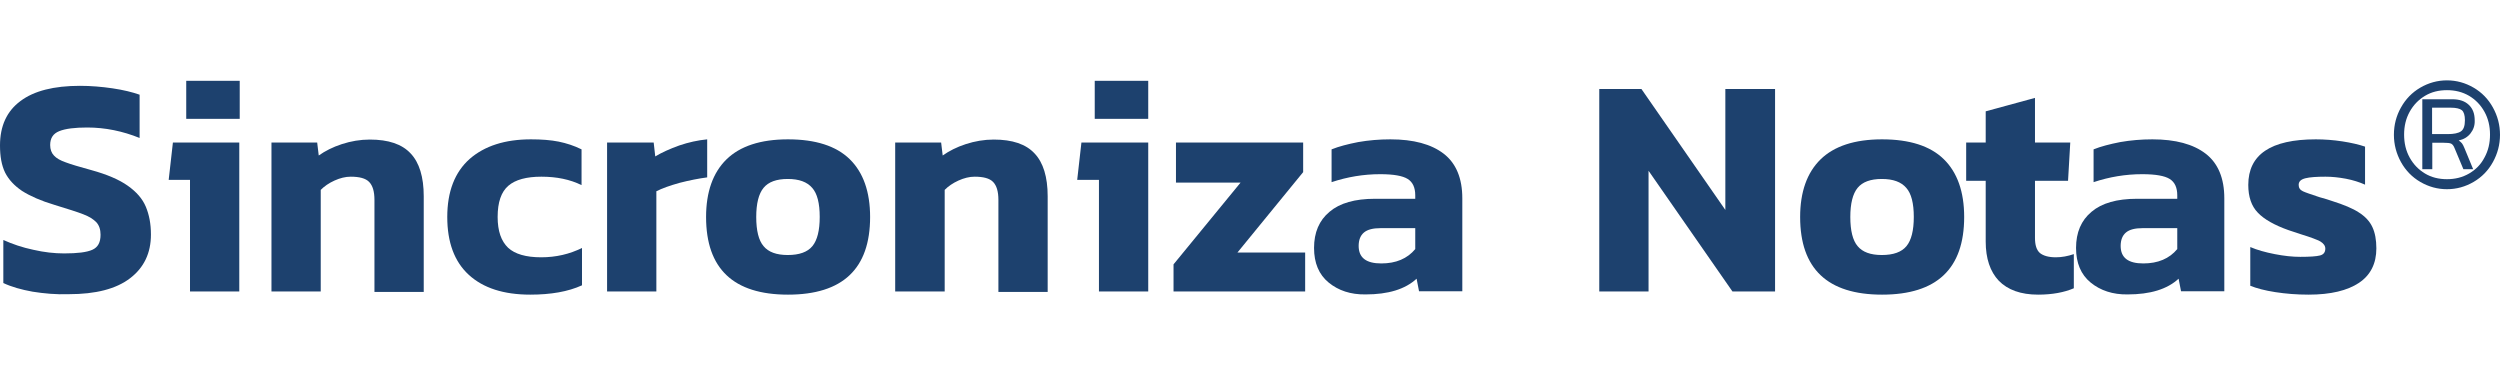 <svg width="160" height="24" viewBox="0 0 160 24" fill="none" xmlns="http://www.w3.org/2000/svg">
<path fill-rule="evenodd" clip-rule="evenodd" d="M157.358 8.99C157.684 8.917 157.926 8.772 158.111 8.539C158.295 8.305 158.395 8.028 158.381 7.708C158.381 7.285 158.267 6.965 158.011 6.717C157.755 6.469 157.4 6.352 156.946 6.352H155.028V10.827H155.667V9.136H156.378C156.619 9.136 156.79 9.151 156.875 9.194C156.96 9.238 157.031 9.326 157.088 9.471L157.656 10.827H158.281L157.727 9.486L157.718 9.464C157.665 9.343 157.624 9.249 157.571 9.18C157.514 9.107 157.443 9.049 157.358 8.99ZM157.755 7.693C157.755 8.058 157.67 8.291 157.5 8.407C157.329 8.524 157.045 8.582 156.662 8.582H155.653V6.892H156.861C157.187 6.892 157.429 6.95 157.557 7.052C157.684 7.154 157.755 7.373 157.755 7.693Z" fill="#1D416E"/>
<path fill-rule="evenodd" clip-rule="evenodd" d="M154.9 5.609C154.375 5.915 153.963 6.338 153.664 6.877C153.366 7.402 153.21 7.985 153.21 8.626C153.21 9.253 153.366 9.836 153.664 10.375C153.963 10.914 154.375 11.337 154.9 11.643C155.426 11.949 155.994 12.109 156.605 12.109C157.216 12.109 157.784 11.949 158.31 11.643C158.835 11.337 159.247 10.914 159.545 10.375C159.844 9.836 160 9.253 160 8.626C160 7.999 159.844 7.416 159.545 6.877C159.247 6.338 158.835 5.915 158.31 5.609C157.784 5.303 157.216 5.143 156.605 5.143C155.994 5.143 155.426 5.303 154.9 5.609ZM155.198 11.104C154.786 10.856 154.46 10.521 154.218 10.083C153.977 9.646 153.863 9.165 153.863 8.611C153.863 8.072 153.977 7.591 154.218 7.154C154.46 6.717 154.786 6.382 155.198 6.134C155.61 5.886 156.079 5.77 156.605 5.77C157.13 5.77 157.599 5.886 158.025 6.134C158.437 6.382 158.764 6.717 159.006 7.154C159.247 7.591 159.361 8.072 159.361 8.611C159.361 9.165 159.247 9.646 159.006 10.083C158.778 10.521 158.452 10.856 158.025 11.104C157.599 11.351 157.13 11.468 156.605 11.468C156.079 11.468 155.61 11.351 155.198 11.104Z" fill="#1D416E"/>
<path d="M11.919 5.172H15.342V7.606H11.919V5.172Z" fill="#1D416E"/>
<path d="M12.16 11.512H10.796L11.066 9.122H15.314V18.653H12.16V11.512Z" fill="#1D416E"/>
<path d="M0.213 18.114C0.739 18.362 1.364 18.537 2.088 18.668C2.813 18.784 3.594 18.857 4.404 18.828C6.123 18.828 7.43 18.493 8.325 17.808C9.22 17.123 9.66 16.19 9.66 15.01C9.66 14.325 9.546 13.742 9.333 13.232C9.12 12.722 8.737 12.284 8.183 11.891C7.629 11.497 6.847 11.162 5.839 10.885C5.1 10.681 4.546 10.521 4.205 10.39C3.864 10.273 3.608 10.127 3.452 9.953C3.296 9.792 3.211 9.559 3.211 9.282C3.211 8.845 3.395 8.553 3.793 8.393C4.191 8.233 4.787 8.16 5.583 8.16C6.734 8.16 7.856 8.393 8.935 8.83V6.061C8.481 5.901 7.898 5.755 7.202 5.653C6.506 5.551 5.81 5.493 5.114 5.493C3.452 5.493 2.173 5.814 1.307 6.469C0.44 7.111 0 8.058 0 9.311C0 9.996 0.099 10.579 0.327 11.046C0.554 11.497 0.923 11.891 1.421 12.226C1.932 12.547 2.614 12.853 3.495 13.115C4.347 13.377 4.958 13.567 5.327 13.713C5.711 13.858 5.981 14.033 6.165 14.223C6.35 14.427 6.435 14.689 6.435 15.024C6.435 15.52 6.265 15.826 5.91 15.986C5.554 16.146 4.958 16.219 4.105 16.219C3.48 16.219 2.827 16.146 2.131 15.986C1.435 15.84 0.796 15.622 0.213 15.359V18.114Z" fill="#1D416E"/>
<path d="M20.3 9.122H17.374V18.653H20.527V12.153C20.755 11.92 21.053 11.716 21.408 11.555C21.763 11.395 22.104 11.308 22.445 11.308C22.999 11.308 23.397 11.41 23.624 11.643C23.852 11.876 23.965 12.255 23.965 12.794V18.682H27.119V12.561C27.119 11.322 26.835 10.404 26.281 9.821C25.727 9.224 24.86 8.932 23.667 8.932C23.056 8.932 22.459 9.034 21.877 9.224C21.294 9.413 20.811 9.661 20.399 9.952L20.3 9.122Z" fill="#1D416E"/>
<path d="M28.625 13.887C28.625 15.505 29.079 16.744 30.003 17.589C30.926 18.434 32.233 18.857 33.938 18.857C35.245 18.857 36.353 18.668 37.248 18.26V15.87C36.452 16.263 35.586 16.467 34.634 16.467C33.668 16.467 32.957 16.263 32.517 15.855C32.077 15.432 31.849 14.791 31.849 13.887C31.849 12.94 32.077 12.284 32.531 11.891C32.986 11.497 33.696 11.308 34.648 11.308C35.628 11.308 36.48 11.483 37.219 11.847V9.559C36.75 9.326 36.253 9.166 35.756 9.064C35.245 8.962 34.662 8.918 33.98 8.918C32.318 8.918 31.011 9.34 30.059 10.171C29.108 11.016 28.625 12.255 28.625 13.887Z" fill="#1D416E"/>
<path d="M41.836 9.122H38.853V18.653H42.007V12.241C42.376 12.051 42.873 11.876 43.498 11.701C44.123 11.541 44.706 11.425 45.26 11.352V8.918C44.663 8.976 44.066 9.107 43.47 9.311C42.859 9.53 42.348 9.763 41.936 10.011L41.836 9.122Z" fill="#1D416E"/>
<path fill-rule="evenodd" clip-rule="evenodd" d="M46.495 10.2C45.629 11.046 45.189 12.284 45.189 13.887C45.189 17.196 46.936 18.857 50.431 18.857C53.939 18.857 55.687 17.196 55.687 13.887C55.687 12.27 55.246 11.031 54.38 10.186C53.513 9.34 52.192 8.918 50.431 8.918C48.669 8.918 47.362 9.355 46.495 10.2ZM52.462 13.887C52.462 14.747 52.306 15.374 51.993 15.753C51.681 16.132 51.155 16.321 50.416 16.321C49.692 16.321 49.18 16.132 48.868 15.753C48.555 15.389 48.399 14.762 48.399 13.887C48.399 13.028 48.555 12.401 48.868 12.022C49.18 11.643 49.692 11.454 50.416 11.454C51.141 11.454 51.652 11.643 51.979 12.022C52.306 12.386 52.462 13.013 52.462 13.887Z" fill="#1D416E"/>
<path d="M60.233 9.122H57.292V18.653H60.46V12.153C60.687 11.92 60.986 11.716 61.341 11.555C61.696 11.395 62.037 11.308 62.378 11.308C62.932 11.308 63.329 11.41 63.557 11.643C63.784 11.876 63.898 12.255 63.898 12.794V18.682H67.051V12.561C67.051 11.322 66.767 10.404 66.213 9.821C65.659 9.224 64.793 8.932 63.599 8.932C62.989 8.932 62.392 9.034 61.809 9.224C61.227 9.413 60.744 9.661 60.332 9.952L60.233 9.122Z" fill="#1D416E"/>
<path d="M69.211 9.122L68.941 11.512H70.333V18.653H73.487V9.122H69.211Z" fill="#1D416E"/>
<path d="M70.063 5.172H73.487V7.606H70.063V5.172Z" fill="#1D416E"/>
<path d="M75.106 16.919L79.396 11.687H75.262V9.122H83.402V11.016L79.197 16.161H83.53V18.653H75.106V16.919Z" fill="#1D416E"/>
<path fill-rule="evenodd" clip-rule="evenodd" d="M85.036 18.085C84.411 17.575 84.099 16.831 84.099 15.87C84.099 14.879 84.425 14.106 85.093 13.552C85.746 12.998 86.712 12.722 87.991 12.722H90.576V12.503C90.576 12.008 90.42 11.658 90.093 11.454C89.767 11.25 89.184 11.148 88.332 11.148C87.266 11.148 86.229 11.322 85.221 11.658V9.559C85.69 9.37 86.258 9.224 86.925 9.093C87.593 8.976 88.275 8.918 88.985 8.918C90.463 8.918 91.599 9.224 92.395 9.836C93.19 10.448 93.588 11.41 93.588 12.692V18.639H90.818L90.662 17.837C89.937 18.507 88.858 18.843 87.394 18.843C86.442 18.857 85.661 18.595 85.036 18.085ZM90.576 15.942V14.602H88.346C87.877 14.602 87.522 14.689 87.295 14.879C87.068 15.068 86.954 15.359 86.954 15.738C86.954 16.496 87.437 16.86 88.403 16.86C89.341 16.86 90.065 16.555 90.576 15.942Z" fill="#1D416E"/>
<path d="M102.353 5.697H105.052L110.422 13.436V5.697H113.604V18.653H110.876L105.507 10.929V18.653H102.353V5.697Z" fill="#1D416E"/>
<path fill-rule="evenodd" clip-rule="evenodd" d="M115.209 13.887C115.209 12.284 115.65 11.046 116.516 10.2C117.383 9.355 118.69 8.918 120.451 8.918C122.213 8.918 123.534 9.34 124.4 10.186C125.267 11.031 125.707 12.27 125.707 13.887C125.707 17.196 123.96 18.857 120.451 18.857C116.956 18.857 115.209 17.196 115.209 13.887ZM122.014 15.753C122.326 15.374 122.483 14.747 122.483 13.887C122.483 13.013 122.326 12.386 122 12.022C121.673 11.643 121.161 11.454 120.437 11.454C119.712 11.454 119.201 11.643 118.888 12.022C118.576 12.401 118.42 13.028 118.42 13.887C118.42 14.762 118.576 15.389 118.888 15.753C119.201 16.132 119.712 16.321 120.437 16.321C121.176 16.321 121.701 16.132 122.014 15.753Z" fill="#1D416E"/>
<path d="M127.923 17.968C127.369 17.385 127.085 16.54 127.085 15.461V11.57H125.835V9.122H127.085V7.125L130.239 6.265V9.122H132.497L132.355 11.57H130.239V15.228C130.239 15.68 130.338 16 130.551 16.19C130.764 16.365 131.105 16.467 131.574 16.467C131.958 16.467 132.341 16.394 132.725 16.263V18.449C132.114 18.711 131.347 18.857 130.438 18.857C129.33 18.857 128.491 18.551 127.923 17.968Z" fill="#1D416E"/>
<path fill-rule="evenodd" clip-rule="evenodd" d="M133.804 18.085C133.179 17.575 132.867 16.831 132.867 15.87C132.867 14.879 133.193 14.106 133.861 13.552C134.515 12.998 135.481 12.722 136.759 12.722H139.345V12.503C139.345 12.008 139.188 11.658 138.862 11.454C138.535 11.25 137.952 11.148 137.1 11.148C136.035 11.148 134.998 11.322 133.989 11.658V9.559C134.458 9.37 135.026 9.224 135.694 9.093C136.361 8.976 137.043 8.918 137.754 8.918C139.231 8.918 140.367 9.224 141.163 9.836C141.958 10.448 142.356 11.41 142.356 12.692V18.639H139.586L139.43 17.837C138.705 18.507 137.626 18.843 136.162 18.843C135.225 18.857 134.429 18.595 133.804 18.085ZM139.345 15.942V14.602H137.114C136.645 14.602 136.29 14.689 136.063 14.879C135.836 15.068 135.722 15.359 135.722 15.738C135.722 16.496 136.205 16.86 137.171 16.86C138.109 16.86 138.833 16.555 139.345 15.942Z" fill="#1D416E"/>
<path d="M145.624 18.697C144.956 18.595 144.416 18.449 144.018 18.289V15.811C144.459 16.001 144.984 16.146 145.581 16.263C146.178 16.38 146.717 16.438 147.215 16.438C147.825 16.438 148.252 16.409 148.479 16.35C148.706 16.292 148.82 16.146 148.82 15.913C148.82 15.724 148.706 15.578 148.493 15.447C148.266 15.33 147.882 15.184 147.314 15.01L146.476 14.733C145.567 14.412 144.899 14.033 144.501 13.611C144.089 13.188 143.89 12.59 143.89 11.833C143.89 9.894 145.325 8.918 148.209 8.918C148.777 8.918 149.345 8.962 149.914 9.049C150.482 9.136 150.979 9.253 151.363 9.384V11.818C151.007 11.658 150.596 11.527 150.141 11.439C149.672 11.352 149.246 11.308 148.834 11.308C148.266 11.308 147.825 11.337 147.541 11.41C147.257 11.483 147.115 11.614 147.115 11.833C147.115 12.022 147.2 12.153 147.385 12.241C147.56 12.323 147.886 12.432 148.365 12.591L148.45 12.62L148.557 12.65C148.781 12.713 149.015 12.779 149.26 12.867C149.999 13.101 150.567 13.334 150.965 13.596C151.377 13.858 151.661 14.164 151.831 14.529C152.002 14.893 152.087 15.345 152.087 15.899C152.087 16.86 151.718 17.604 150.979 18.099C150.24 18.595 149.161 18.857 147.754 18.857C146.987 18.857 146.291 18.799 145.624 18.697Z" fill="#1D416E"/>
</svg>

